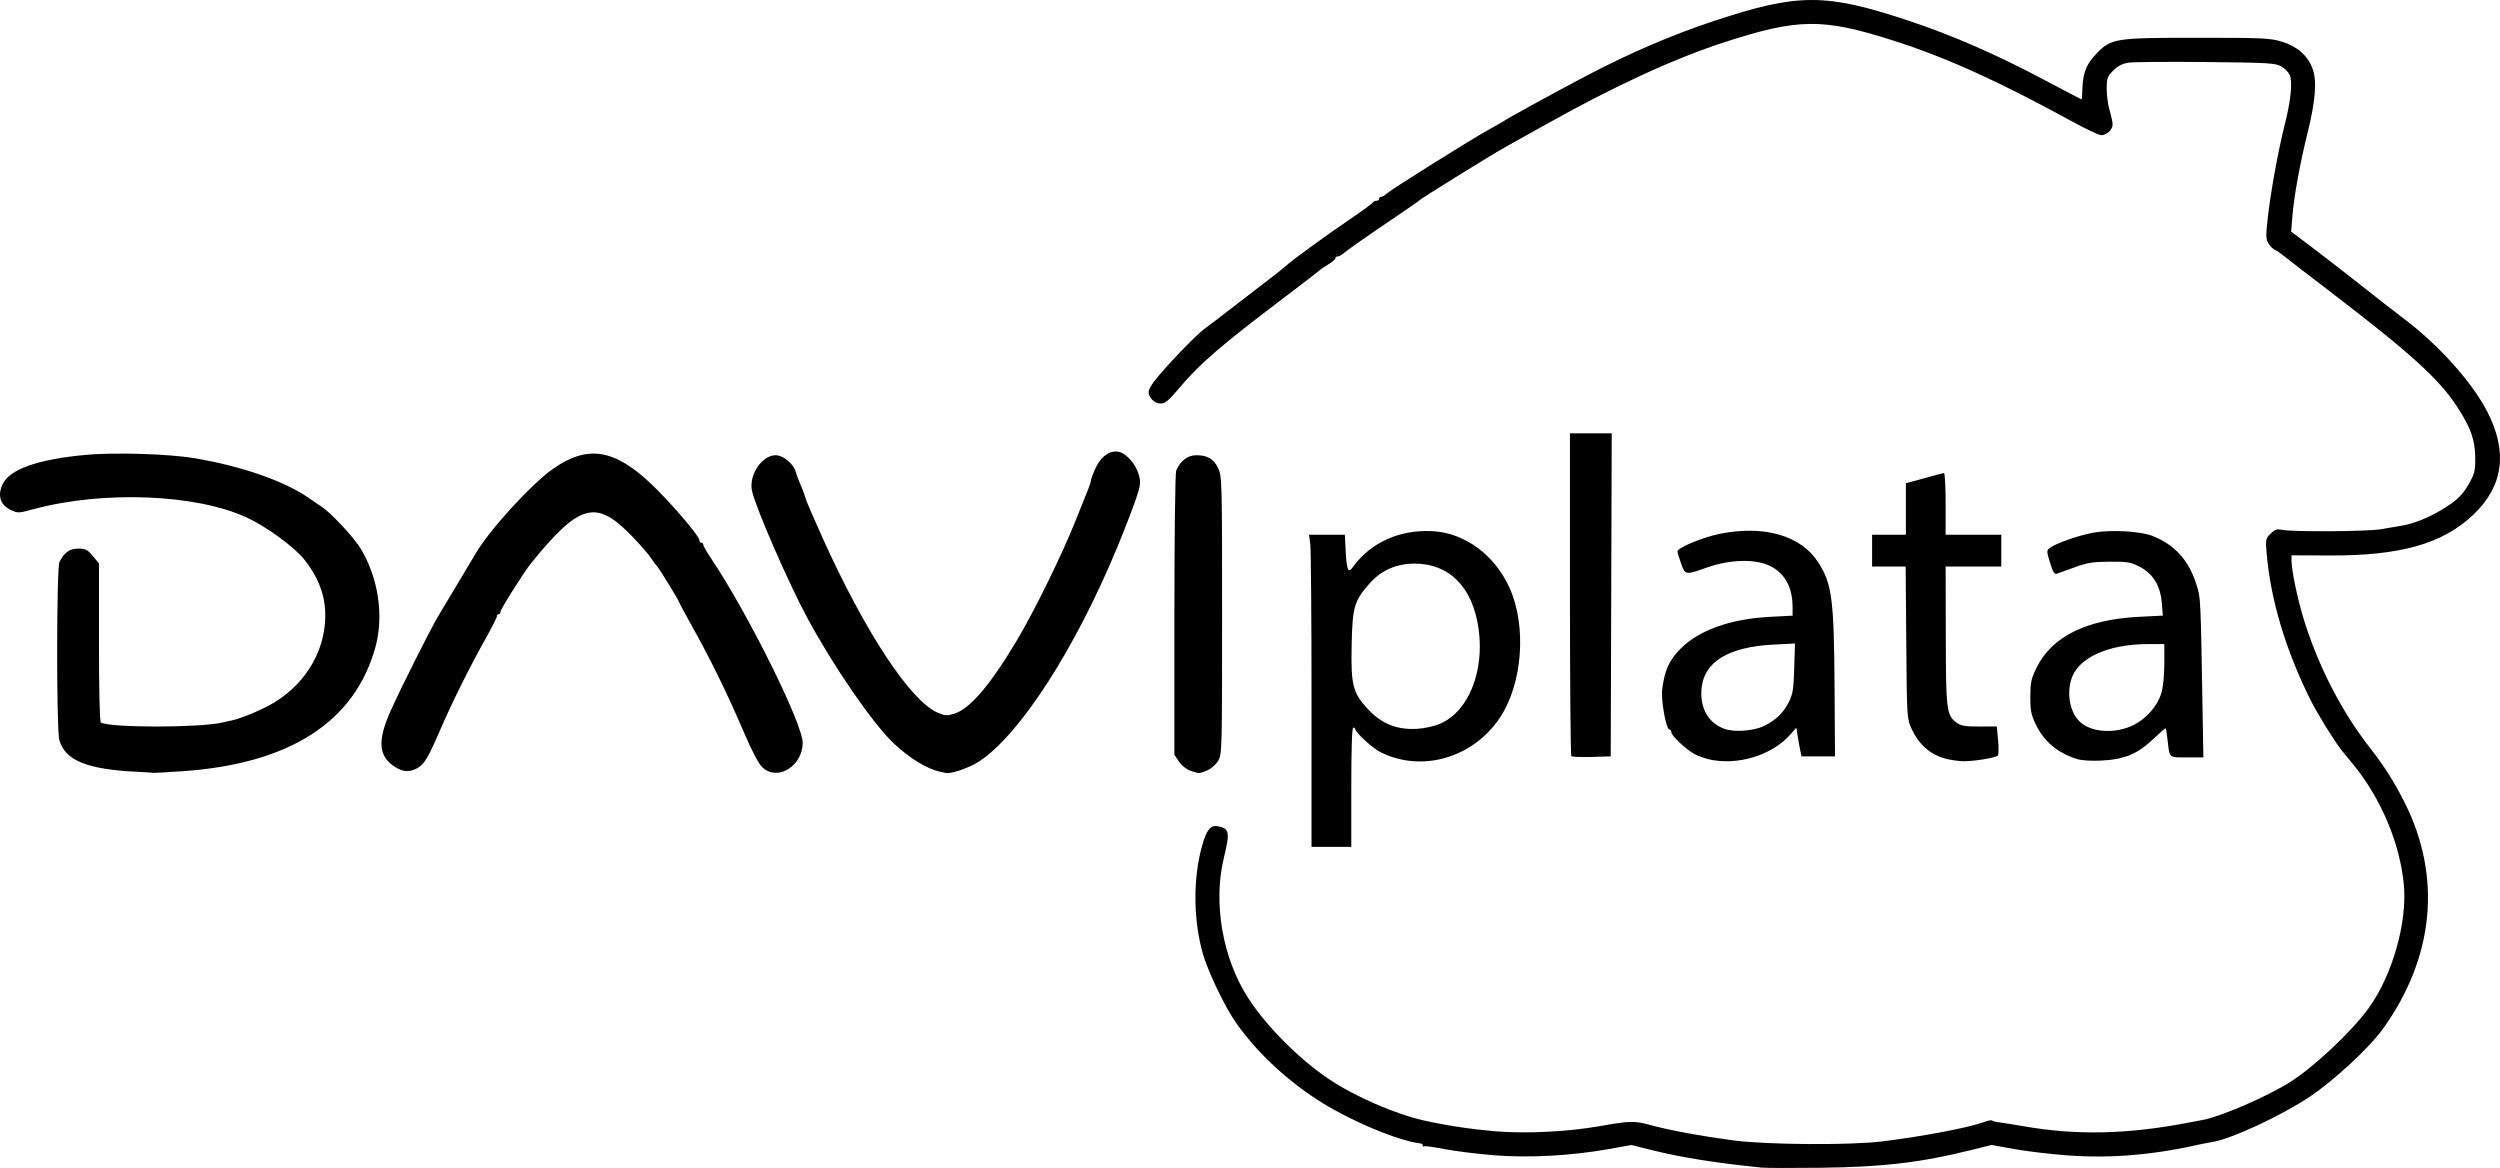 <?xml version="1.0" encoding="UTF-8" standalone="no"?>
<!-- Created with Inkscape (http://www.inkscape.org/) -->

<svg
   width="139.434mm"
   height="65.145mm"
   viewBox="0 0 139.434 65.145"
   version="1.1"
   id="svg5"
   xml:space="preserve"
   inkscape:version="1.2.1 (0b8a7e5fb6, 2022-09-14, custom)"
   sodipodi:docname="daviplata"
   xmlns:inkscape="http://www.inkscape.org/namespaces/inkscape"
   xmlns:sodipodi="http://sodipodi.sourceforge.net/DTD/sodipodi-0.dtd"
   xmlns="http://www.w3.org/2000/svg"
   xmlns:svg="http://www.w3.org/2000/svg"><sodipodi:namedview
     id="namedview7"
     pagecolor="#ffffff"
     bordercolor="#000000"
     borderopacity="0.25"
     inkscape:showpageshadow="2"
     inkscape:pageopacity="0.0"
     inkscape:pagecheckerboard="0"
     inkscape:deskcolor="#d1d1d1"
     inkscape:document-units="mm"
     showgrid="false"
     inkscape:zoom="0.42404602"
     inkscape:cx="-83.717329"
     inkscape:cy="562.43896"
     inkscape:window-width="1366"
     inkscape:window-height="704"
     inkscape:window-x="0"
     inkscape:window-y="0"
     inkscape:window-maximized="1"
     inkscape:current-layer="layer1" /><defs
     id="defs2" /><g
     inkscape:label="Capa 1"
     inkscape:groupmode="layer"
     id="layer1"><path
       style="fill:#000000;stroke-width:0.111"
       d="m 98.261,65.123 c -2.61,-0.266 -4.496,-0.568 -6.187,-0.991 l -1.087,-0.272 -1.23,0.222 c -2.099,0.378 -4.472,0.508 -6.426,0.351 -0.935,-0.075 -2.174,-0.229 -2.754,-0.342 -0.579,-0.113 -1.091,-0.184 -1.136,-0.156 -0.046,0.028 -0.083,0.006 -0.083,-0.049 0,-0.054 -0.062,-0.106 -0.139,-0.114 -1.262,-0.139 -4.058,-1.329 -5.793,-2.465 -1.782,-1.168 -3.354,-2.658 -4.474,-4.242 -0.646,-0.914 -1.606,-2.925 -1.889,-3.958 -0.512,-1.872 -0.521,-4.124 -0.024,-5.917 0.249,-0.899 0.473,-1.181 0.877,-1.108 0.654,0.119 0.692,0.319 0.34,1.777 -0.607,2.513 -0.068,5.597 1.364,7.813 1.01,1.562 2.829,3.39 4.484,4.504 1.439,0.969 3.708,1.959 5.309,2.316 1.292,0.288 2.632,0.489 4.033,0.607 1.673,0.14 4.014,0.022 5.779,-0.29 1.672,-0.297 1.947,-0.303 2.802,-0.067 1.06,0.292 2.786,0.613 4.626,0.86 1.842,0.247 6.528,0.281 8.315,0.06 2.29,-0.283 4.866,-0.773 5.669,-1.077 0.222,-0.084 0.432,-0.124 0.467,-0.089 0.035,0.035 0.227,0.083 0.428,0.106 0.2,0.023 0.789,0.117 1.307,0.208 3.001,0.528 5.89,0.459 9.369,-0.225 0.183,-0.036 0.478,-0.092 0.656,-0.124 0.997,-0.182 3.564,-1.294 4.848,-2.101 1.323,-0.83 3.398,-2.774 4.363,-4.087 1.336,-1.817 2.194,-4.792 1.996,-6.923 -0.216,-2.327 -1.29,-4.861 -2.872,-6.775 -0.227,-0.274 -0.49,-0.594 -0.586,-0.71 -0.368,-0.449 -1.356,-2.041 -1.726,-2.782 -1.393,-2.785 -2.235,-5.578 -2.464,-8.172 -0.073,-0.821 -0.064,-0.867 0.214,-1.145 0.231,-0.231 0.355,-0.275 0.616,-0.218 0.575,0.126 4.791,0.102 5.543,-0.032 0.396,-0.071 0.919,-0.159 1.161,-0.198 0.635,-0.1 1.471,-0.433 2.227,-0.887 0.853,-0.512 1.171,-0.823 1.56,-1.525 0.275,-0.496 0.317,-0.686 0.308,-1.405 -0.012,-0.972 -0.249,-1.641 -0.984,-2.778 -1.015,-1.569 -2.596,-3.007 -7.044,-6.408 -1.372,-1.049 -2.604,-1.999 -2.737,-2.111 -0.133,-0.112 -0.318,-0.233 -0.409,-0.268 -0.092,-0.035 -0.247,-0.187 -0.346,-0.338 -0.158,-0.241 -0.164,-0.412 -0.054,-1.42 0.155,-1.419 0.585,-3.784 0.952,-5.234 0.333,-1.315 0.44,-2.347 0.284,-2.746 -0.063,-0.161 -0.28,-0.385 -0.482,-0.497 -0.332,-0.184 -0.733,-0.207 -4.192,-0.241 -2.104,-0.021 -4.046,-0.005 -4.317,0.035 -0.349,0.052 -0.599,0.18 -0.859,0.44 -0.333,0.333 -0.367,0.428 -0.367,1.026 0,0.362 0.074,0.904 0.165,1.203 0.091,0.299 0.166,0.649 0.166,0.777 0.001,0.288 -0.328,0.599 -0.634,0.599 -0.126,0 -0.871,-0.351 -1.654,-0.78 -4.131,-2.263 -7.024,-3.568 -10.017,-4.521 -3.868,-1.231 -5.242,-1.215 -9.313,0.105 -2.816,0.913 -6.13,2.436 -9.923,4.559 -0.915,0.512 -1.962,1.096 -2.328,1.299 -0.756,0.418 -4.738,2.887 -4.823,2.991 -0.03,0.037 -0.679,0.488 -1.441,1.001 -1.321,0.889 -2.561,1.76 -2.85,1.999 -0.074,0.061 -0.186,0.111 -0.249,0.111 -0.064,0 -0.116,0.046 -0.116,0.102 0,0.056 -0.187,0.216 -0.416,0.354 -0.229,0.139 -0.441,0.282 -0.471,0.319 -0.03,0.036 -0.904,0.709 -1.94,1.494 -3.564,2.7 -4.724,3.698 -5.833,5.014 -0.642,0.763 -0.83,0.92 -1.096,0.92 -0.332,0 -0.669,-0.336 -0.663,-0.662 0.002,-0.093 0.14,-0.351 0.308,-0.572 0.556,-0.734 2.33,-2.589 2.797,-2.925 0.253,-0.182 0.942,-0.707 1.531,-1.166 0.589,-0.46 1.477,-1.144 1.973,-1.52 0.496,-0.376 0.97,-0.752 1.053,-0.835 0.25,-0.249 2.289,-1.734 3.588,-2.614 0.671,-0.454 1.236,-0.869 1.257,-0.92 0.02,-0.052 0.108,-0.094 0.194,-0.094 0.086,0 0.157,-0.05 0.157,-0.111 0,-0.061 0.052,-0.111 0.116,-0.111 0.064,0 0.21,-0.087 0.326,-0.194 0.254,-0.235 4.777,-3.065 5.712,-3.575 0.366,-0.199 0.715,-0.399 0.776,-0.444 0.215,-0.158 3.125,-1.751 4.712,-2.58 2.413,-1.261 4.695,-2.239 7.04,-3.017 4.682,-1.554 6.222,-1.555 10.865,-0.006 2.477,0.826 4.885,1.879 7.623,3.333 1.088,0.577 1.992,1.05 2.009,1.05 0.017,0 0.036,-0.246 0.043,-0.546 0.021,-0.917 0.217,-1.419 0.78,-2 0.836,-0.863 1.019,-0.891 5.684,-0.891 3.639,0 4.017,0.018 4.674,0.221 0.852,0.263 1.417,0.761 1.697,1.494 0.258,0.674 0.172,1.787 -0.274,3.584 -0.422,1.697 -0.759,3.55 -0.848,4.661 l -0.068,0.85 1.202,0.907 c 0.661,0.499 1.901,1.46 2.755,2.136 0.854,0.676 1.926,1.512 2.384,1.858 1.902,1.438 3.76,3.514 4.593,5.132 1.167,2.265 0.903,4.177 -0.798,5.781 -1.69,1.595 -4.046,2.263 -7.926,2.25 l -2.19,-0.007 v 0.3 c 0,0.527 0.332,2.12 0.676,3.244 0.786,2.568 2.108,5.151 3.64,7.114 0.857,1.097 1.405,1.958 1.992,3.126 2.094,4.166 1.652,8.668 -1.244,12.672 -0.736,1.017 -2.695,2.831 -4.015,3.717 -1.612,1.082 -4.424,2.39 -5.484,2.55 -0.152,0.023 -0.377,0.065 -0.499,0.093 -2.739,0.629 -5.145,0.834 -7.604,0.648 -0.94,-0.071 -2.267,-0.23 -2.95,-0.354 l -1.242,-0.225 -1.087,0.272 c -2.806,0.702 -4.949,0.957 -8.404,1 -1.585,0.02 -3.082,0.016 -3.326,-0.009 z m -25.112,-26.081 c 0,-4.504 -0.032,-8.42 -0.07,-8.703 l -0.07,-0.514 h 0.999 0.999 l 0.049,0.941 c 0.054,1.031 0.136,1.224 0.377,0.888 0.999,-1.395 2.635,-2.135 4.484,-2.028 1.798,0.104 3.463,1.34 4.285,3.181 0.949,2.124 0.717,5.294 -0.524,7.186 -1.499,2.284 -4.4,3.124 -6.711,1.942 -0.43,-0.22 -1.379,-1.095 -1.379,-1.271 0,-0.046 -0.05,-0.084 -0.111,-0.084 -0.071,0 -0.111,1.183 -0.111,3.326 v 3.326 h -1.109 -1.109 z m 7.182,1.316 c 1.566,-0.676 2.467,-2.901 2.137,-5.274 -0.322,-2.317 -1.615,-3.644 -3.554,-3.649 -1.033,-0.003 -1.878,0.369 -2.536,1.116 -0.847,0.962 -0.947,1.305 -0.991,3.398 -0.047,2.212 0.059,2.662 0.833,3.523 0.791,0.88 1.649,1.24 2.805,1.178 0.427,-0.023 0.959,-0.142 1.306,-0.291 z m -72.594,2.694 c -2.882,-0.135 -4.109,-0.629 -4.43,-1.784 -0.164,-0.591 -0.156,-9.606 0.009,-9.927 0.278,-0.539 0.564,-0.741 1.051,-0.741 0.41,0 0.516,0.054 0.812,0.413 l 0.341,0.413 v 4.403 c 0,2.69 0.041,4.428 0.106,4.469 0.478,0.296 5.512,0.297 6.768,10e-4 0.152,-0.036 0.392,-0.089 0.533,-0.118 0.544,-0.113 1.741,-0.619 2.377,-1.005 1.863,-1.132 2.947,-3.102 2.831,-5.147 -0.055,-0.976 -0.443,-1.918 -1.16,-2.82 -0.558,-0.702 -2.113,-1.837 -3.208,-2.344 -2.846,-1.315 -8.024,-1.515 -11.921,-0.461 -0.835,0.226 -0.855,0.226 -1.275,0.021 -0.561,-0.274 -0.718,-0.798 -0.426,-1.415 0.394,-0.831 1.908,-1.374 4.544,-1.632 1.616,-0.158 4.675,-0.07 6.152,0.177 2.655,0.444 5.077,1.293 6.431,2.253 0.23,0.163 0.535,0.372 0.678,0.463 0.508,0.326 1.824,1.743 2.186,2.354 0.971,1.638 1.279,3.728 0.805,5.457 -1.149,4.187 -4.784,6.524 -10.785,6.934 -0.872,0.059 -1.61,0.099 -1.641,0.088 -0.03,-0.011 -0.38,-0.035 -0.776,-0.053 z m 34.811,-0.228 c -0.236,-0.213 -0.582,-0.872 -1.149,-2.19 -0.887,-2.06 -1.783,-3.884 -2.829,-5.757 -0.372,-0.666 -0.677,-1.233 -0.677,-1.26 0,-0.082 -1.114,-1.898 -1.255,-2.046 -0.073,-0.077 -0.226,-0.285 -0.339,-0.461 -0.113,-0.177 -0.562,-0.693 -0.996,-1.148 -2.044,-2.137 -2.947,-1.911 -5.661,1.423 -0.407,0.5 -1.726,2.586 -1.726,2.73 0,0.079 -0.05,0.144 -0.111,0.144 -0.061,0 -0.098,0.039 -0.083,0.086 0.015,0.047 -0.279,0.633 -0.655,1.303 -0.882,1.573 -1.87,3.562 -2.532,5.097 -0.663,1.538 -0.886,1.905 -1.281,2.109 -0.428,0.221 -0.757,0.205 -1.188,-0.058 -0.948,-0.578 -1.034,-1.445 -0.308,-3.084 0.555,-1.252 2.219,-4.568 2.69,-5.362 0.169,-0.285 0.657,-1.099 1.084,-1.809 0.427,-0.71 0.868,-1.449 0.981,-1.644 0.758,-1.31 3.113,-3.894 4.32,-4.742 1.925,-1.352 3.415,-1.125 5.488,0.837 1.042,0.986 2.682,2.898 2.682,3.126 0,0.081 0.05,0.148 0.111,0.148 0.061,0 0.111,0.053 0.111,0.117 0,0.064 0.191,0.401 0.425,0.748 2.029,3.013 5.118,9.226 5.118,10.292 0,1.289 -1.378,2.157 -2.219,1.398 z m 9.924,0.23 c -0.778,-0.171 -1.723,-0.746 -2.632,-1.6 -1.15,-1.081 -3.375,-4.315 -4.827,-7.017 -1.085,-2.018 -2.919,-6.244 -3.078,-7.092 -0.165,-0.881 0.568,-1.955 1.335,-1.955 0.41,0 0.985,0.475 1.109,0.916 0.038,0.136 0.116,0.36 0.173,0.497 0.057,0.137 0.151,0.362 0.208,0.499 0.057,0.137 0.139,0.374 0.182,0.527 0.043,0.152 0.473,1.15 0.956,2.217 2.358,5.212 4.872,9.031 6.382,9.694 0.41,0.18 0.532,0.189 0.925,0.072 0.879,-0.263 2.022,-1.596 3.506,-4.087 1,-1.679 2.567,-4.88 3.296,-6.733 0.288,-0.732 0.594,-1.494 0.68,-1.695 0.086,-0.2 0.157,-0.425 0.157,-0.499 5.6e-4,-0.074 0.123,-0.396 0.272,-0.716 0.302,-0.649 0.823,-0.998 1.308,-0.877 0.416,0.104 0.928,0.696 1.084,1.25 0.126,0.449 0.112,0.575 -0.144,1.349 -0.156,0.47 -0.612,1.652 -1.013,2.628 -2.352,5.716 -5.472,10.563 -7.748,12.04 -0.534,0.346 -1.522,0.693 -1.83,0.642 -0.043,-0.007 -0.177,-0.035 -0.299,-0.062 z m 13.918,-0.07 c -0.22,-0.076 -0.493,-0.294 -0.637,-0.509 l -0.253,-0.377 v -7.793 c 0,-4.286 0.044,-7.908 0.099,-8.049 0.202,-0.527 0.637,-0.866 1.11,-0.866 0.642,0 0.975,0.194 1.228,0.717 0.217,0.449 0.223,0.669 0.223,8.215 -4.4e-4,7.581 -0.005,7.762 -0.224,8.12 -0.123,0.202 -0.396,0.439 -0.606,0.527 -0.447,0.187 -0.441,0.187 -0.94,0.015 z m 28.901,-0.641 c -0.231,-0.054 -0.573,-0.178 -0.761,-0.275 -0.458,-0.237 -1.314,-1.035 -1.314,-1.225 0,-0.084 -0.046,-0.152 -0.103,-0.152 -0.189,0 -0.483,-1.638 -0.405,-2.254 0.131,-1.036 0.384,-1.603 0.99,-2.223 1.039,-1.062 2.794,-1.693 5.034,-1.811 l 1.247,-0.065 -6.6e-4,-0.51 c -0.001,-1.238 -0.592,-2.105 -1.643,-2.41 -0.836,-0.243 -2.041,-0.154 -3.124,0.231 -1.21,0.431 -1.219,0.429 -1.449,-0.216 -0.108,-0.305 -0.201,-0.609 -0.206,-0.677 -0.014,-0.195 1.409,-0.789 2.343,-0.979 2.485,-0.505 4.551,0.089 5.511,1.586 0.771,1.201 0.879,2.041 0.911,7.055 l 0.024,3.77 h -0.934 -0.934 l -0.081,-0.388 c -0.044,-0.213 -0.109,-0.574 -0.143,-0.802 l -0.063,-0.414 -0.333,0.38 c -1.027,1.17 -2.969,1.757 -4.567,1.381 z m 3.116,-1.865 c 0.665,-0.339 1.051,-0.711 1.35,-1.301 0.237,-0.467 0.279,-0.721 0.314,-1.913 l 0.041,-1.374 -1.204,0.062 c -2.523,0.129 -3.884,0.968 -4.008,2.47 -0.089,1.079 0.374,1.891 1.269,2.225 0.556,0.207 1.663,0.124 2.236,-0.168 z m 10.102,1.834 c -0.865,-0.233 -1.487,-0.783 -1.9,-1.679 -0.25,-0.542 -0.256,-0.639 -0.289,-4.794 l -0.034,-4.241 h -0.936 -0.936 v -0.887 -0.887 h 0.942 0.942 v -1.437 -1.437 l 0.471,-0.123 c 0.259,-0.068 0.717,-0.194 1.018,-0.281 0.301,-0.087 0.588,-0.158 0.637,-0.158 0.05,0 0.091,0.773 0.091,1.718 v 1.718 h 1.552 1.552 v 0.887 0.887 h -1.552 -1.552 l 0.008,3.853 c 0.009,4.165 0.042,4.436 0.59,4.844 0.255,0.19 0.468,0.227 1.281,0.225 l 0.975,-0.002 0.072,0.77 c 0.039,0.424 0.033,0.807 -0.014,0.853 -0.13,0.124 -1.334,0.323 -1.908,0.315 -0.278,-0.004 -0.734,-0.069 -1.012,-0.144 z m 7.269,0.003 c -1.068,-0.355 -1.803,-0.992 -2.258,-1.959 -0.237,-0.503 -0.286,-0.767 -0.283,-1.512 0.003,-0.786 0.049,-0.995 0.358,-1.621 0.846,-1.719 2.788,-2.678 5.717,-2.822 l 1.317,-0.065 -0.057,-0.71 c -0.077,-0.96 -0.493,-1.636 -1.244,-2.022 -0.486,-0.25 -0.681,-0.283 -1.662,-0.277 -0.924,0.005 -1.251,0.057 -1.943,0.309 -0.457,0.167 -0.91,0.33 -1.006,0.362 -0.133,0.045 -0.222,-0.099 -0.379,-0.616 -0.2,-0.661 -0.2,-0.678 0.008,-0.834 0.342,-0.256 1.64,-0.705 2.442,-0.845 0.977,-0.17 2.615,-0.074 3.278,0.192 1.234,0.495 2.004,1.347 2.435,2.697 0.244,0.763 0.235,0.58 0.354,7.571 l 0.035,2.079 h -0.921 c -1.035,0 -0.955,0.077 -1.085,-1.044 -0.035,-0.3 -0.078,-0.56 -0.096,-0.578 -0.018,-0.018 -0.342,0.261 -0.719,0.62 -0.866,0.824 -1.598,1.121 -2.906,1.181 -0.599,0.027 -1.104,-0.011 -1.386,-0.105 z m 3.233,-1.884 c 0.716,-0.363 1.326,-1.069 1.537,-1.781 0.096,-0.323 0.164,-1.003 0.164,-1.64 v -1.089 l -0.915,0.002 c -2.247,0.005 -3.919,0.777 -4.278,1.977 -0.263,0.876 -0.045,1.887 0.513,2.383 0.657,0.584 1.987,0.65 2.978,0.147 z m -31.371,1.74 c -0.043,-0.043 -0.078,-4.11 -0.078,-9.04 v -8.962 h 1.165 1.165 l -0.028,9.008 -0.028,9.008 -1.059,0.032 c -0.582,0.017 -1.094,-0.003 -1.136,-0.046 z"
       id="path179" /></g></svg>
